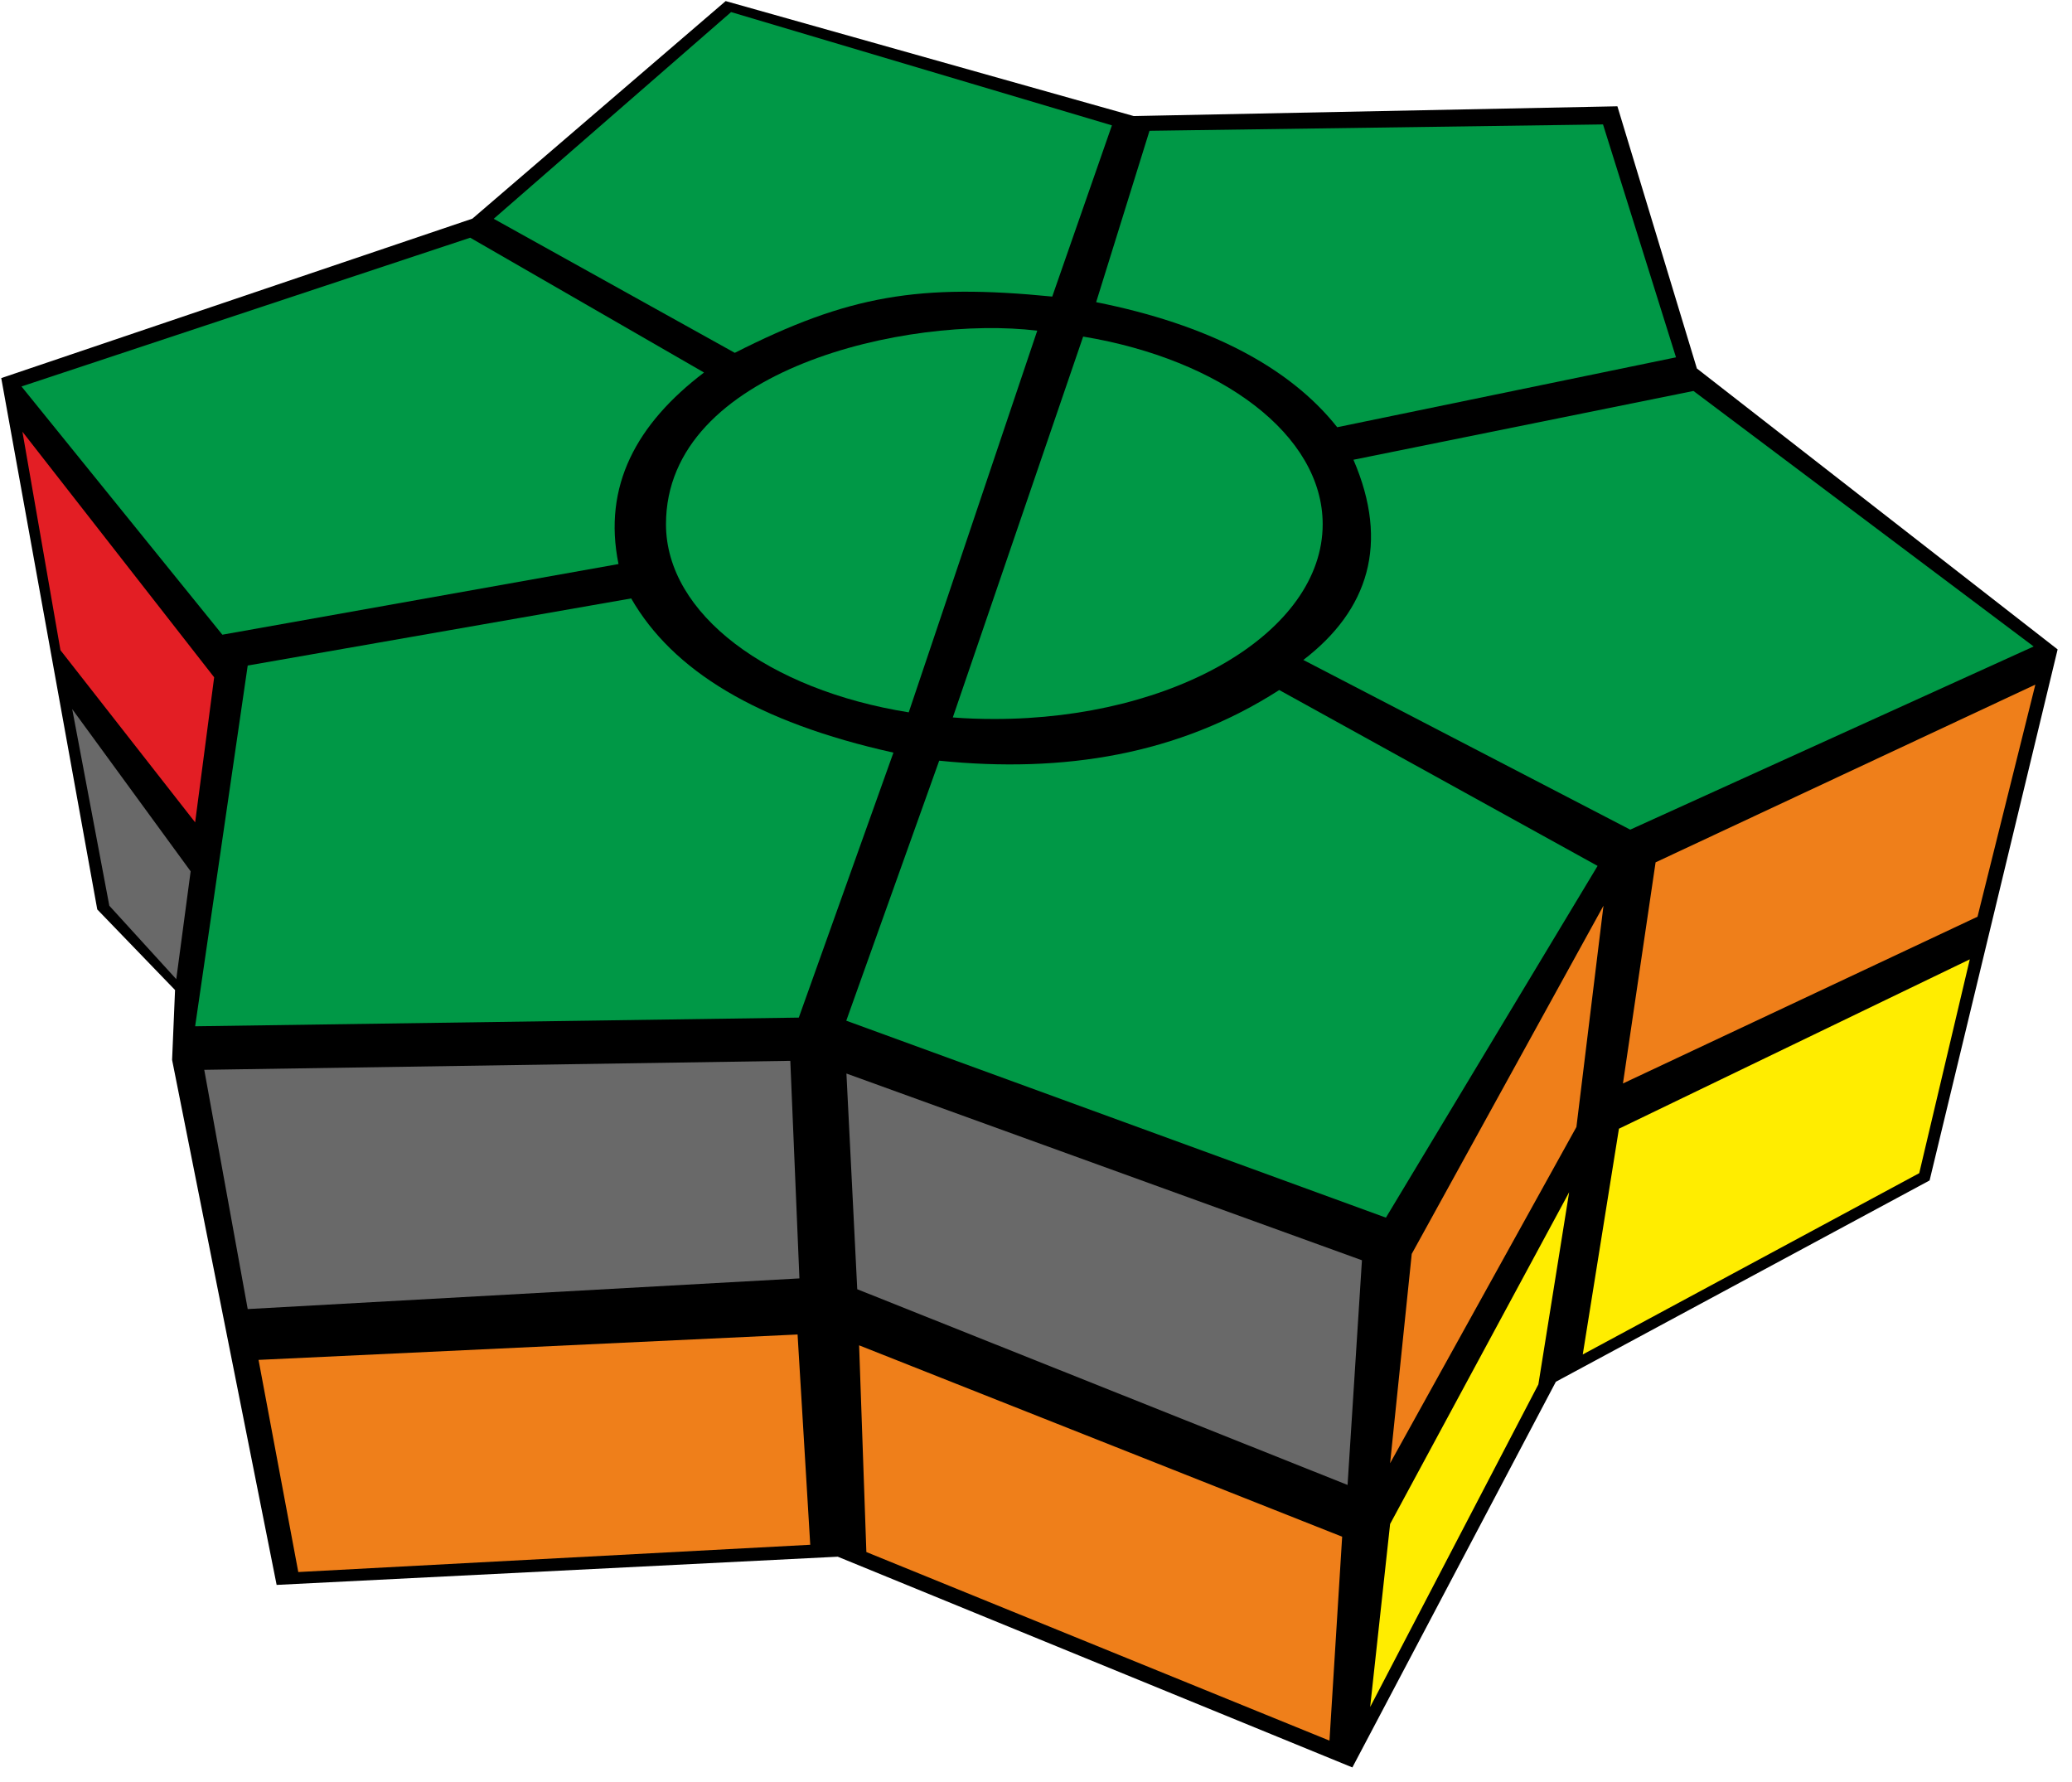 <?xml version="1.0" encoding="UTF-8"?>
<svg width="100px" height="86px" viewBox="0 0 100 86" version="1.1" xmlns="http://www.w3.org/2000/svg" xmlns:xlink="http://www.w3.org/1999/xlink">
    <title>sq_star_1_6</title>
    <g id="square_star" stroke="none" stroke-width="1" fill="none" fill-rule="evenodd">
        <g id="sq_star_1_6" fill-rule="nonzero">
            <polygon id="Path" fill="#000000" points="22.799 10.552 35.022 0.052 54.716 5.601 78.06 5.13 81.896 17.783 99.306 31.341 93.127 56.969 75.09 66.684 65.269 85.297 40.433 75.127 13.351 76.488 8.306 51.151 8.448 47.779 4.694 43.89 0.06 18.247"></polygon>
            <path d="M52.276,16.243 C58.94,17.35 63.836,20.984 63.836,25.299 C63.836,30.489 56.739,34.699 47.993,34.699 C47.313,34.699 46.642,34.677 45.985,34.624 L52.276,16.243 L52.276,16.243 Z" id="Path" fill="#009846"></path>
            <path d="M50.06,15.959 L43.858,34.378 C37.112,33.301 32.142,29.644 32.142,25.299 C32.142,17.791 43.873,15.203 50.06,15.959 Z" id="Path" fill="#009846"></path>
            <path d="M55.478,6.312 L77.366,6.005 L80.888,17.245 L64.537,20.618 C62.216,17.686 58.246,15.645 52.903,14.583 L55.478,6.312 Z" id="Path" fill="#009846"></path>
            <path d="M65.321,22.188 L81.731,18.868 L98.149,31.199 L78.679,40.039 L62.903,31.85 C66.045,29.442 67.067,26.234 65.321,22.188 L65.321,22.188 Z" id="Path" fill="#009846"></path>
            <path d="M45.328,36.711 C51.343,37.324 56.888,36.419 61.739,33.301 L77.104,41.789 L66.888,58.764 L40.843,49.259 L45.328,36.711 Z" id="Path" fill="#009846"></path>
            <path d="M11.955,32.119 L30.463,28.881 C32.463,32.358 36.522,34.856 43.119,36.322 L38.552,49.11 L9.418,49.529 L11.955,32.119 L11.955,32.119 Z" id="Path" fill="#009846"></path>
            <path d="M1.037,18.651 L22.694,11.472 L33.978,17.978 C30.731,20.446 29.082,23.444 29.851,27.221 L10.731,30.631 L1.037,18.651 Z" id="Path" fill="#009846"></path>
            <path d="M35.284,0.583 L53.664,6.05 L50.784,14.313 C44.366,13.678 40.948,14.246 35.463,17.028 L23.828,10.559 L35.284,0.583 Z" id="Path" fill="#009846"></path>
            <polygon id="Path" fill="#EF7F1A" points="79.903 41.617 98.231 33.039 95.44 44.241 78.328 52.288"></polygon>
            <polygon id="Path" fill="#EF7F1A" points="68.134 60.514 77.388 43.71 76.082 54.389 67.09 70.617"></polygon>
            <polygon id="Path" fill="#696969" points="40.851 51.809 65.731 60.821 65.037 71.664 41.373 62.219"></polygon>
            <polygon id="Path" fill="#696969" points="9.858 51.63 38.142 51.196 38.582 61.696 11.955 63.176"></polygon>
            <polygon id="Path" fill="#E31E24" points="1.082 20.834 10.336 32.687 9.418 39.687 2.918 31.379"></polygon>
            <polygon id="Path" fill="#FFED00" points="78.134 54.472 95.067 46.298 92.627 56.618 76.388 65.367"></polygon>
            <polygon id="Path" fill="#FFED00" points="67.09 73.549 75.731 57.538 74.246 66.811 66.127 82.381"></polygon>
            <polygon id="Path" fill="#EF7F1A" points="41.463 64.926 64.776 74.162 64.164 84.003 41.813 74.902"></polygon>
            <polygon id="Path" fill="#EF7F1A" points="12.478 65.629 38.493 64.403 39.104 74.551 14.396 75.867"></polygon>
            <polygon id="Path" fill="#696969" points="3.485 34.221 9.201 42.05 8.507 47.255 5.276 43.71"></polygon>
        </g>
    </g>
</svg>